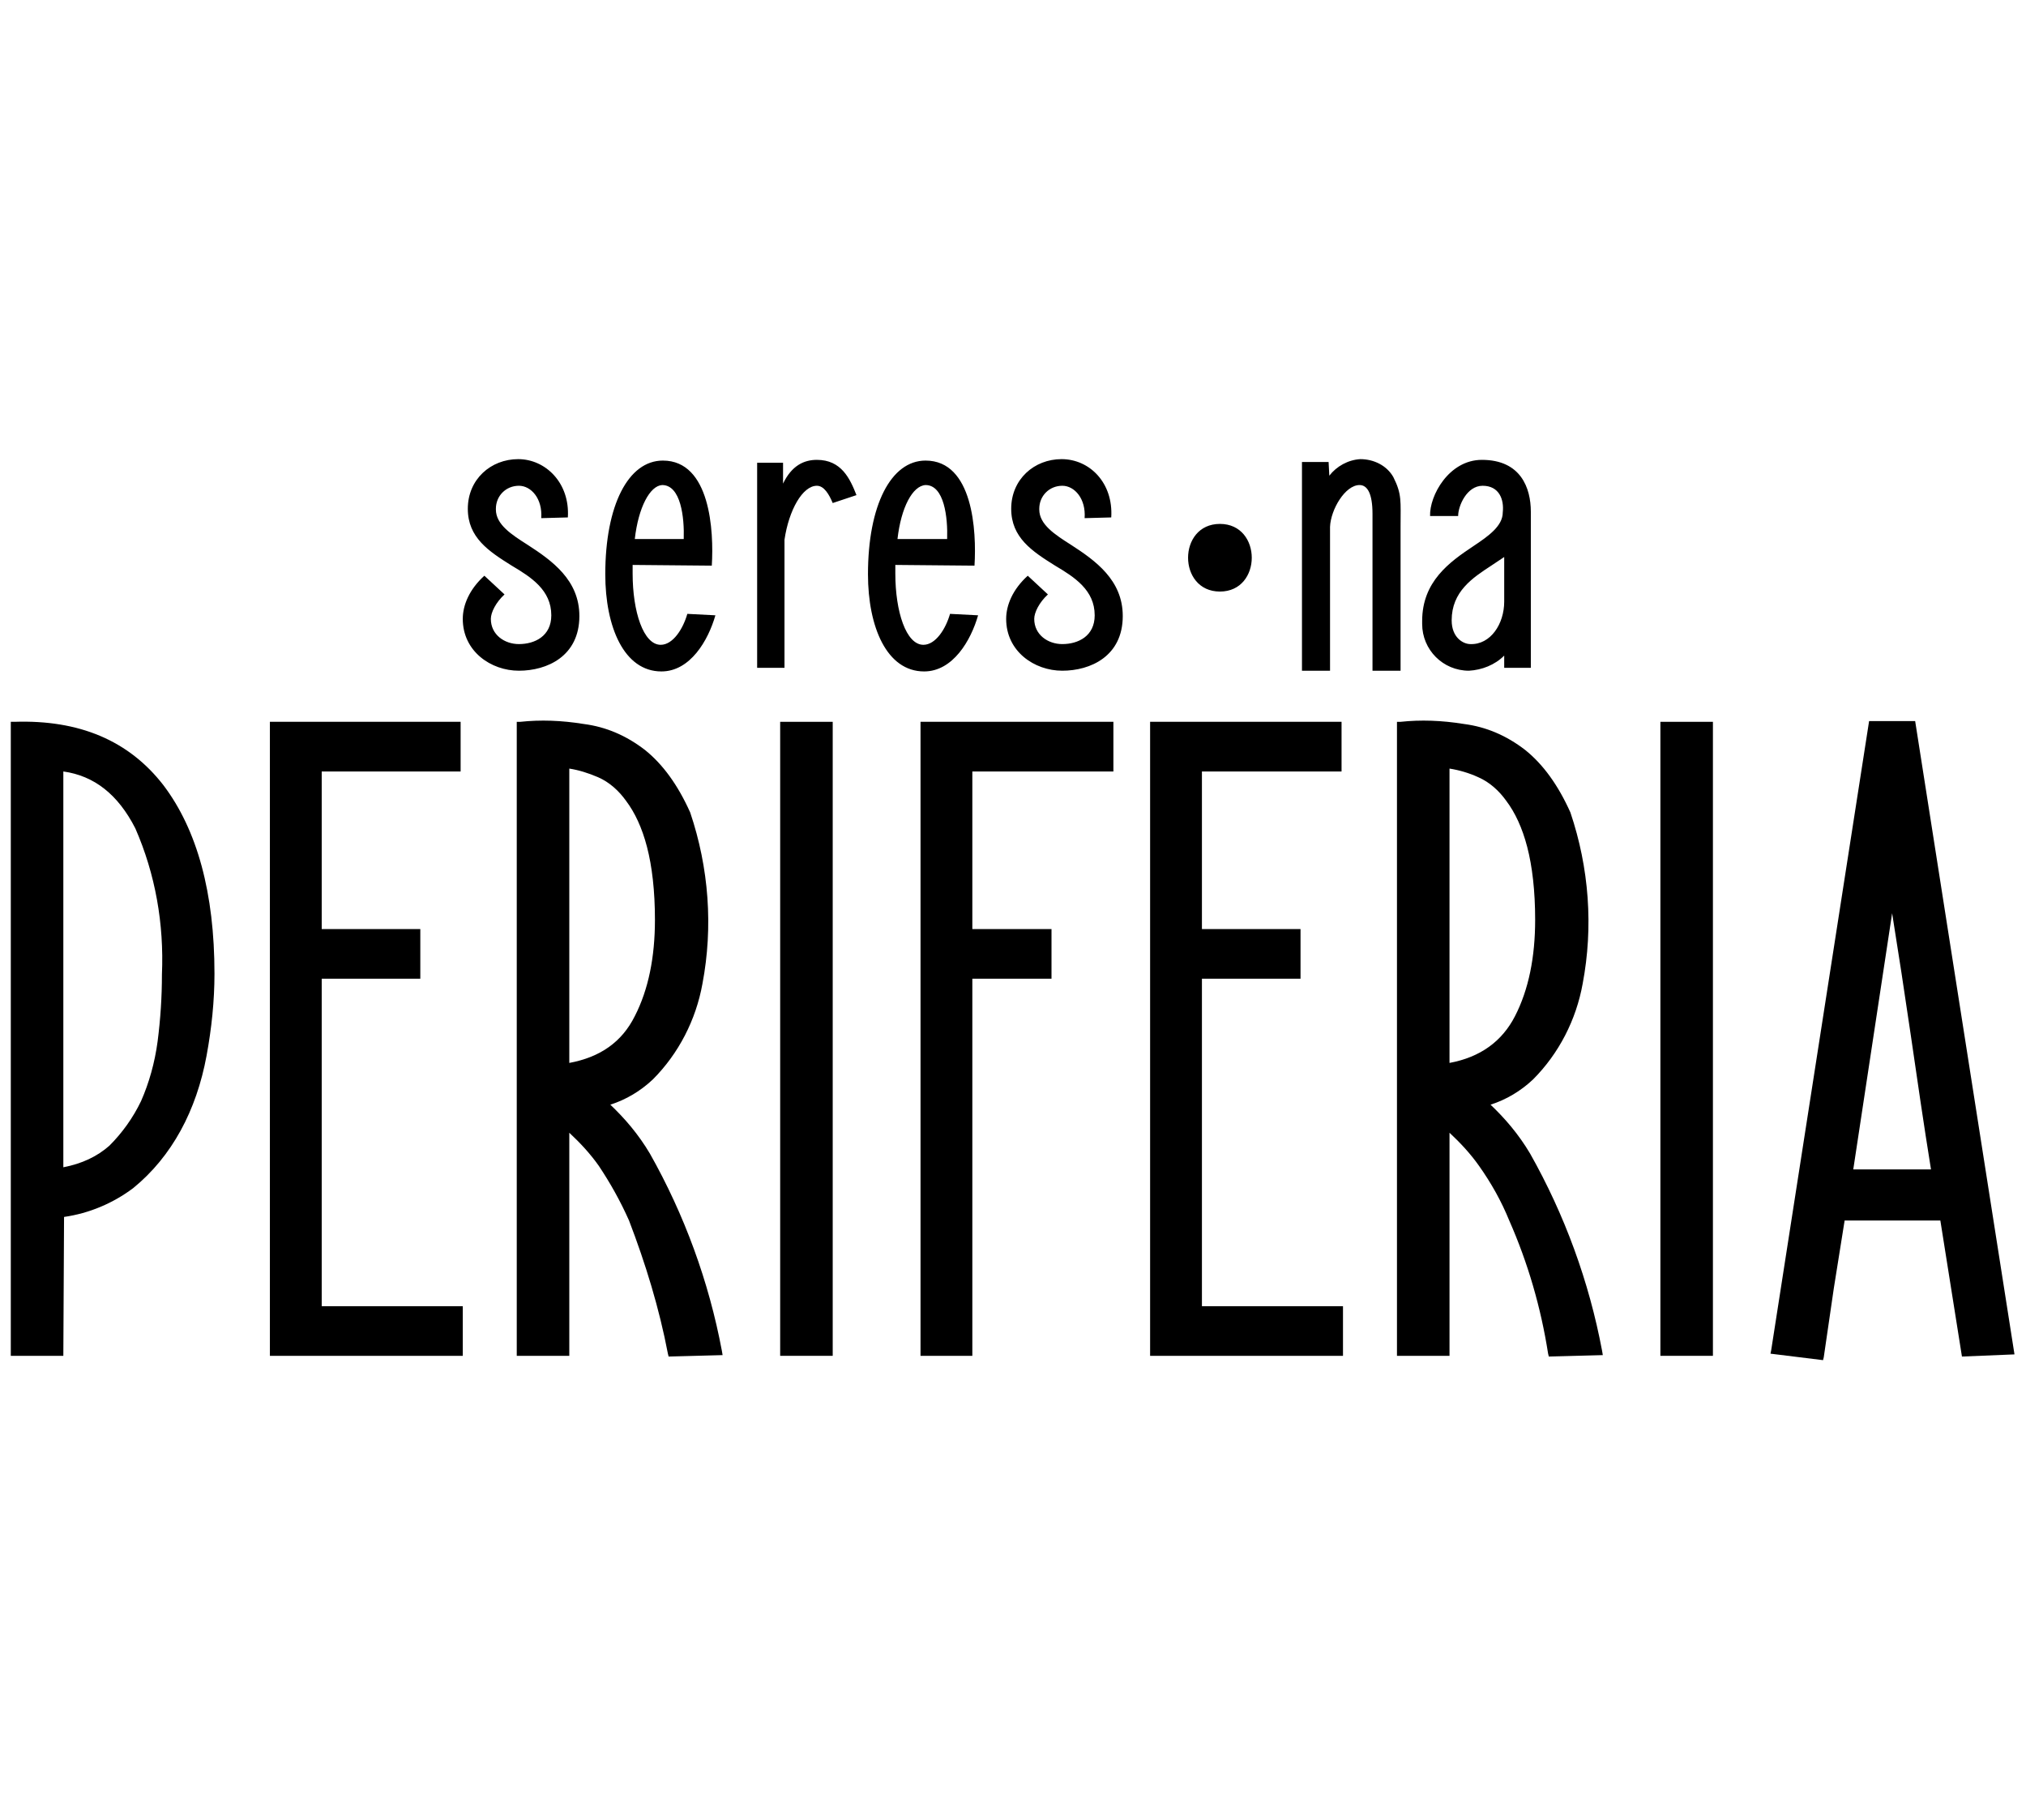<?xml version="1.0" encoding="utf-8"?>
<!-- Generator: Adobe Illustrator 26.1.0, SVG Export Plug-In . SVG Version: 6.00 Build 0)  -->
<svg version="1.1" id="Camada_1" xmlns="http://www.w3.org/2000/svg" xmlns:xlink="http://www.w3.org/1999/xlink" x="0px" y="0px"
	 viewBox="0 0 281.5 252.9" style="enable-background:new 0 0 281.5 252.9;" xml:space="preserve">
<path d="M2,187.8v-87.1c8.9-0.3,15.6,2.5,20.2,8.6s7,14.7,7,25.9c0,3.8-0.4,7.5-1.1,11.3c-0.6,3.6-1.9,7.1-3.6,10.3
	c-1.6,3-3.8,5.7-6.5,7.8c-2.8,2.2-6.2,3.5-9.8,3.9v19.2H2V187.8z M8.3,162.8c2.9-0.4,5.3-1.5,7.2-3.2s3.4-3.8,4.5-6.4
	c1.1-2.5,1.9-5.4,2.3-8.5s0.6-6.2,0.6-9.4c0-8.6-1.3-15.4-3.8-20.5S13,107,8.2,106.6v56.2H8.3z"/>
<path d="M8.8,188.4H1.5v-88.1H2c9-0.3,15.9,2.6,20.7,8.8c4.7,6.2,7.1,15,7.1,26.2c0,3.8-0.4,7.6-1.1,11.4c-0.7,3.8-1.9,7.3-3.6,10.4
	c-1.7,3.1-3.9,5.8-6.6,8c-2.8,2.1-6.1,3.5-9.6,4L8.8,188.4L8.8,188.4z M2.5,187.3h5.2v-19.1l0.4-0.1c3.7-0.5,6.9-1.8,9.5-3.8
	c2.6-2.1,4.8-4.7,6.4-7.7s2.8-6.4,3.5-10.1c0.7-3.7,1.1-7.5,1.1-11.2c0-11-2.3-19.7-6.9-25.6c-4.4-5.8-10.9-8.6-19.3-8.5v86.1
	L2.5,187.3z M7.8,163.4v-57.3h0.6c4.9,0.4,8.7,3.3,11.3,8.5c2.8,6.5,4.1,13.6,3.8,20.7c0,3.2-0.2,6.4-0.6,9.5s-1.2,6-2.4,8.6
	c-1.1,2.5-2.6,4.7-4.6,6.6c-2.1,1.9-4.7,3-7.5,3.3L7.8,163.4L7.8,163.4z M8.8,107.2v55c2.6-0.5,4.7-1.5,6.4-3
	c1.8-1.8,3.3-3.9,4.4-6.2c1.1-2.5,1.9-5.3,2.3-8.3c0.4-3.1,0.6-6.2,0.6-9.3c0.3-7-0.9-13.9-3.7-20.3
	C16.4,110.4,13.1,107.8,8.8,107.2z M57.9,135.5H44.2V182h19.6v5.9H38v-87.1h25.6v5.9H44.2v22.9h13.7V135.5L57.9,135.5z"/>
<path d="M64.3,188.4H37.5v-88.1H64v6.9H44.7v21.9h13.7v6.9H44.7v45.5h19.6V188.4L64.3,188.4z M38.5,187.3h24.8v-4.9H43.7V135h13.7
	v-4.9H43.7v-24H63v-4.9H38.5L38.5,187.3L38.5,187.3z M72.3,187.8v-87.1c2.8-0.3,5.6-0.2,8.6,0.3c3,0.4,5.7,1.6,8.2,3.5
	c2.8,2.2,4.9,5.2,6.1,8.5c2.6,7.6,3.1,15.7,1.6,23.5c-0.7,5-3.1,9.6-6.7,13.1c-1.9,1.7-4.1,3-6.5,3.7c2.3,1.9,4.3,4.3,6,7.3
	c3.6,5.8,6.3,12.1,7.9,18.7c0.8,2.8,1.5,5.7,2.1,8.6l-6.4,0.3c-1.1-6.4-3-12.7-5.6-18.7c-1.2-2.7-2.6-5.2-4.3-7.6
	c-1.4-2-3.1-3.9-5-5.4v31.6h-6L72.3,187.8z M78.6,148.4c4.8-0.8,8.1-3,10-6.8c2-4.2,3-8.9,2.9-13.6c0-4.1-0.4-7.5-1.1-10.3
	c-0.8-2.8-1.7-5-2.9-6.6c-1.1-1.5-2.5-2.7-4.1-3.5c-1.5-0.7-3.1-1.1-4.7-1.3v42.1H78.6z"/>
<path d="M92.9,188.5l-0.1-0.4c-1.2-6.3-3.1-12.5-5.4-18.5c-1.2-2.7-2.6-5.2-4.2-7.6c-1.2-1.7-2.6-3.2-4.1-4.6v31h-7.3v-88.1h0.5
	c2.8-0.3,5.7-0.2,8.8,0.3c3.1,0.4,5.9,1.6,8.5,3.6c2.5,2,4.6,4.9,6.3,8.7c2.6,7.7,3.2,15.9,1.7,23.8c-0.9,5-3.3,9.7-6.9,13.3
	c-1.7,1.6-3.7,2.8-5.9,3.5c2,1.9,3.9,4.1,5.5,6.8c4.8,8.5,8.2,17.8,10,27.4l0.1,0.6L92.9,188.5z M78.1,155.2l0.8,0.6
	c1.8,1.4,3.5,3.2,5.1,5.5c3.5,5.1,6.1,10.9,7.6,16.9c0.9,3.1,1.6,6.2,2.2,9.2l5.4-0.2l-2-8c-1.8-6.5-4.4-12.7-7.8-18.6
	c-1.5-2.7-3.5-5.1-5.9-7.1l-0.7-0.6l0.9-0.3c2.5-0.8,4.6-2,6.3-3.6c1.7-1.6,3.1-3.5,4.2-5.6c1.1-2.2,1.9-4.6,2.4-7.1
	c0.5-2.6,0.7-5.4,0.7-8.4c0-6.2-0.8-11.1-2.4-14.8c-1.3-3.2-3.4-6.1-6-8.3c-2.4-1.9-5.1-3-8-3.4c-2.7-0.4-5.4-0.5-8.1-0.3v86.1H78
	L78.1,155.2L78.1,155.2z M78.1,149v-43.3l0.6,0.1c1.6,0.2,3.3,0.6,4.9,1.4c1.6,0.7,3.1,2,4.3,3.7c1.2,1.7,2.3,3.9,3,6.7
	c0.8,3.4,1.2,6.9,1.1,10.4c0,5.3-1,10-2.9,13.8c-2,3.9-5.5,6.3-10.4,7.1L78.1,149L78.1,149z M79.1,106.8v40.9
	c4.3-0.8,7.3-2.9,9.1-6.5c1.9-3.7,2.8-8.2,2.8-13.4c0-4-0.4-7.4-1.1-10.1s-1.7-4.8-2.9-6.4c-1-1.4-2.3-2.6-3.9-3.3
	C81.7,107.4,80.4,107,79.1,106.8z M115.2,100.7v87.1h-6.3v-87.1C108.9,100.7,115.2,100.7,115.2,100.7z"/>
<path d="M115.7,188.4h-7.3v-88.1h7.3V188.4z M109.4,187.3h5.2v-86.1h-5.2V187.3z M145.7,135.5h-11v52.4h-6.3v-87.1h25.8v5.9h-19.6
	v22.9h11v5.9L145.7,135.5z"/>
<path d="M135.2,188.4h-7.3v-88.1h26.8v6.9h-19.6v21.9h11v6.9h-11v52.4H135.2z M128.9,187.3h5.2V135h11v-4.9h-11v-24h19.6v-4.9h-24.8
	V187.3L128.9,187.3z"/>
<path d="M180.2,135.5h-13.7V182h19.6v5.9h-25.8v-87.1h25.6v5.9h-19.3v22.9h13.7v5.9L180.2,135.5z"/>
<path d="M186.6,188.4h-26.8v-88.1h26.6v6.9H167v21.9h13.7v6.9H167v45.5h19.6V188.4L186.6,188.4z M160.8,187.3h24.8v-4.9H166V135
	h13.7v-4.9H166v-24h19.3v-4.9h-24.5V187.3L160.8,187.3z"/>
<path d="M194.6,187.8v-87.1c2.8-0.3,5.6-0.2,8.6,0.3c3,0.4,5.7,1.6,8.2,3.5c2.8,2.2,4.9,5.2,6.1,8.5c2.6,7.6,3.1,15.7,1.6,23.5
	c-0.7,5-3.1,9.6-6.7,13.1c-1.9,1.7-4.1,3-6.5,3.7c2.3,1.9,4.3,4.3,6,7.3c3.6,5.8,6.3,12.1,7.9,18.7c0.8,2.8,1.5,5.7,2.1,8.6
	l-6.4,0.3c-1.1-6.4-3-12.7-5.6-18.7c-1.2-2.7-2.6-5.2-4.3-7.6c-1.4-2-3.1-3.9-5-5.4v31.6h-6L194.6,187.8z M200.9,148.4
	c4.8-0.8,8.1-3,10-6.8c2-4.2,3-8.9,2.9-13.6c0-4.1-0.4-7.5-1.1-10.3c-0.8-2.8-1.7-5-2.9-6.6c-1.1-1.5-2.5-2.7-4.1-3.5
	c-1.5-0.7-3.1-1.1-4.7-1.3L200.9,148.4L200.9,148.4z"/>
<path d="M215.2,188.5l-0.1-0.4c-1-6.4-2.8-12.6-5.4-18.5c-1.1-2.7-2.5-5.2-4.2-7.6c-1.2-1.7-2.6-3.2-4.1-4.6v31h-7.3v-88.1h0.5
	c2.8-0.3,5.7-0.2,8.8,0.3c3.1,0.4,5.9,1.6,8.5,3.6c2.5,2,4.6,4.9,6.3,8.7c2.6,7.7,3.2,15.9,1.7,23.8c-0.9,5-3.3,9.7-6.9,13.3
	c-1.7,1.6-3.7,2.8-5.9,3.5c2,1.9,3.9,4.1,5.5,6.8c4.8,8.5,8.2,17.8,10,27.4l0.1,0.6L215.2,188.5L215.2,188.5z M200.4,155.2l0.8,0.6
	c1.8,1.4,3.5,3.2,5.1,5.5c3.4,5.2,6,10.9,7.6,16.9c0.9,3.1,1.6,6.2,2.2,9.2l5.4-0.2l-2-8c-1.8-6.5-4.4-12.7-7.8-18.6
	c-1.5-2.7-3.5-5.1-5.9-7.1l-0.7-0.6l0.9-0.3c2.5-0.8,4.6-2,6.3-3.6c1.7-1.6,3.1-3.5,4.2-5.6c1.1-2.2,1.9-4.6,2.4-7.1
	c0.5-2.6,0.7-5.4,0.7-8.4c0-6.2-0.8-11.1-2.4-14.8c-1.3-3.2-3.4-6.1-6-8.3c-2.4-1.9-5.1-3-8-3.4c-2.7-0.4-5.4-0.5-8.1-0.3v86.1h5.2
	v-32L200.4,155.2z M200.4,149v-43.3l0.6,0.1c1.6,0.2,3.3,0.6,4.9,1.4c1.6,0.7,3.1,2,4.3,3.7s2.3,3.9,3,6.7c0.8,3.4,1.2,6.9,1.1,10.4
	c0,5.3-1,10-2.9,13.8c-2,3.9-5.5,6.3-10.4,7.1L200.4,149L200.4,149z M201.4,106.8v40.9c4.3-0.8,7.3-3,9.1-6.5
	c1.9-3.7,2.8-8.2,2.8-13.4c0-4-0.4-7.4-1.1-10.1c-0.7-2.7-1.7-4.8-2.9-6.4c-1-1.4-2.3-2.6-3.9-3.3
	C204.1,107.4,202.7,107,201.4,106.8L201.4,106.8z"/>
<path d="M237.5,100.7v87.1h-6.3v-87.1C231.2,100.7,237.5,100.7,237.5,100.7z"/>
<path d="M238,188.4h-7.3v-88.1h7.3V188.4z M231.7,187.3h5.2v-86.1h-5.2V187.3z"/>
<path d="M246.6,187.7l13.5-87h5.5l13.7,87L273,188l-3-18.9h-14.2l-1.6,9.8l-1.4,9.6L246.6,187.7L246.6,187.7z M256.9,163h12
	l-1.6-10.7l-1.3-8.5l-1.3-8.7l-1.8-11.5L256.9,163L256.9,163z"/>
<path d="M253.3,189l-7.3-0.9l0.1-0.5l13.6-87.4h6.4l13.8,88l-7.3,0.3l-3-18.9h-13.3l-1.5,9.4l-1.4,9.6L253.3,189L253.3,189z
	 M247.2,187.3l5.3,0.6l1.4-9.1l1.6-9.8l0.1-0.4h15l3,18.9l5.2-0.2l-13.5-86h-4.6L247.2,187.3L247.2,187.3z M269.5,163.5h-13.2
	l6.6-43.1l0.5,3.2l1.8,11.5l1.3,8.7l1.3,8.5l1.6,10.6L269.5,163.5L269.5,163.5z M257.5,162.5h10.8c-1-6.2-1.9-12.4-2.8-18.6
	l-1.3-8.7l-1.3-8.3L257.5,162.5L257.5,162.5z"/>
<path d="M169.5,72.8c-5.9,0-5.9,9.4,0,9.4S175.4,72.8,169.5,72.8z M75.2,72c0.2-2.7-1.4-4.5-3.1-4.5c-1.8,0-3.2,1.4-3.2,3.2
	c0,0,0,0.1,0,0.1c0,2.1,2.2,3.5,4.4,4.9c3.4,2.2,7.2,4.9,7.2,9.9c0,5.6-4.5,7.6-8.4,7.6s-7.8-2.7-7.8-7.2c0-1.9,0.9-4.1,3-6l2.8,2.6
	c-1.2,1.1-1.9,2.5-1.9,3.4c0,2.2,1.9,3.5,3.9,3.5c2.2,0,4.5-1.1,4.5-4c0-3.5-2.8-5.3-5.5-6.9c-3.2-2-6.1-3.9-6.1-7.9
	c0-4.1,3.2-6.9,7-6.9s7.2,3.3,6.9,8.1L75.2,72L75.2,72z M87.9,78.5v1.2c0,5.3,1.5,9.9,3.9,9.9c1.7,0,3.1-2.2,3.7-4.3l3.9,0.2
	c-1,3.5-3.5,7.8-7.5,7.8c-5.2,0-7.8-6.2-7.8-13.5c0-9.6,3.2-15.8,8-15.8c6.6,0,7.1,9.8,6.8,14.6L87.9,78.5L87.9,78.5z M88.2,74.9H95
	c0.1-3-0.4-7.5-3-7.5C90.3,67.5,88.7,70.5,88.2,74.9z M109.1,92.8h-3.9V64.3h3.6v2.9c1.2-2.5,2.9-3.3,4.7-3.3c3.4,0,4.6,2.6,5.5,4.9
	l-3.3,1.1c-0.5-1.2-1.2-2.4-2.2-2.4c-2,0-3.9,3.4-4.5,7.5v17.8H109.1z M124.4,78.5v1.2c0,5.3,1.5,9.9,3.9,9.9c1.7,0,3.1-2.2,3.7-4.3
	l3.9,0.2c-1,3.5-3.5,7.8-7.5,7.8c-5.2,0-7.8-6.2-7.8-13.5c0-9.6,3.2-15.8,8-15.8c6.6,0,7.1,9.8,6.8,14.6L124.4,78.5L124.4,78.5z
	 M124.7,74.9h6.9c0.1-3-0.4-7.5-3-7.5C126.8,67.5,125.2,70.5,124.7,74.9z M150.7,72c0.2-2.7-1.4-4.5-3.1-4.5c-1.8,0-3.2,1.4-3.2,3.2
	c0,0,0,0.1,0,0.1c0,2.1,2.2,3.5,4.4,4.9c3.4,2.2,7.2,4.9,7.2,9.9c0,5.6-4.5,7.6-8.4,7.6s-7.8-2.7-7.8-7.2c0-1.9,0.9-4.1,3-6l2.8,2.6
	c-1.2,1.1-1.9,2.5-1.9,3.4c0,2.2,1.9,3.5,3.9,3.5c2.2,0,4.5-1.1,4.5-4c0-3.5-2.8-5.3-5.5-6.9c-3.2-2-6.1-3.9-6.1-7.9
	c0-4.1,3.2-6.9,7-6.9c3.9,0,7.2,3.3,6.9,8.1L150.7,72L150.7,72z M206,67.5c-2.2,0-3.4,2.8-3.4,4.2h-3.9c-0.1-2.8,2.6-7.8,7.2-7.8
	c5.4,0,6.8,3.9,6.8,7.2v21.7H209v-1.7c-1.3,1.3-3.1,2-4.9,2.1c-3.6,0-6.5-2.9-6.5-6.5c0-0.1,0-0.3,0-0.4c0-5.5,3.8-8.2,7.1-10.4
	c2.1-1.4,4.1-2.8,4.1-4.7C209,69.4,208.3,67.5,206,67.5L206,67.5z M209,83.6v-6.2l-1.8,1.2c-2.6,1.7-5.5,3.6-5.5,7.6
	c0,2.4,1.6,3.3,2.6,3.3C207.1,89.6,209,86.7,209,83.6z M194.6,73.2v20h-3.9V71.4c0-2.8-0.7-4-1.8-4c-2,0-4,3.4-4.1,5.8v20h-3.9v-29
	h3.7l0.1,1.9c1-1.3,2.6-2.2,4.3-2.3c1.9,0,3.7,0.9,4.6,2.5C194.8,68.7,194.6,69.6,194.6,73.2z"/>
</svg>
